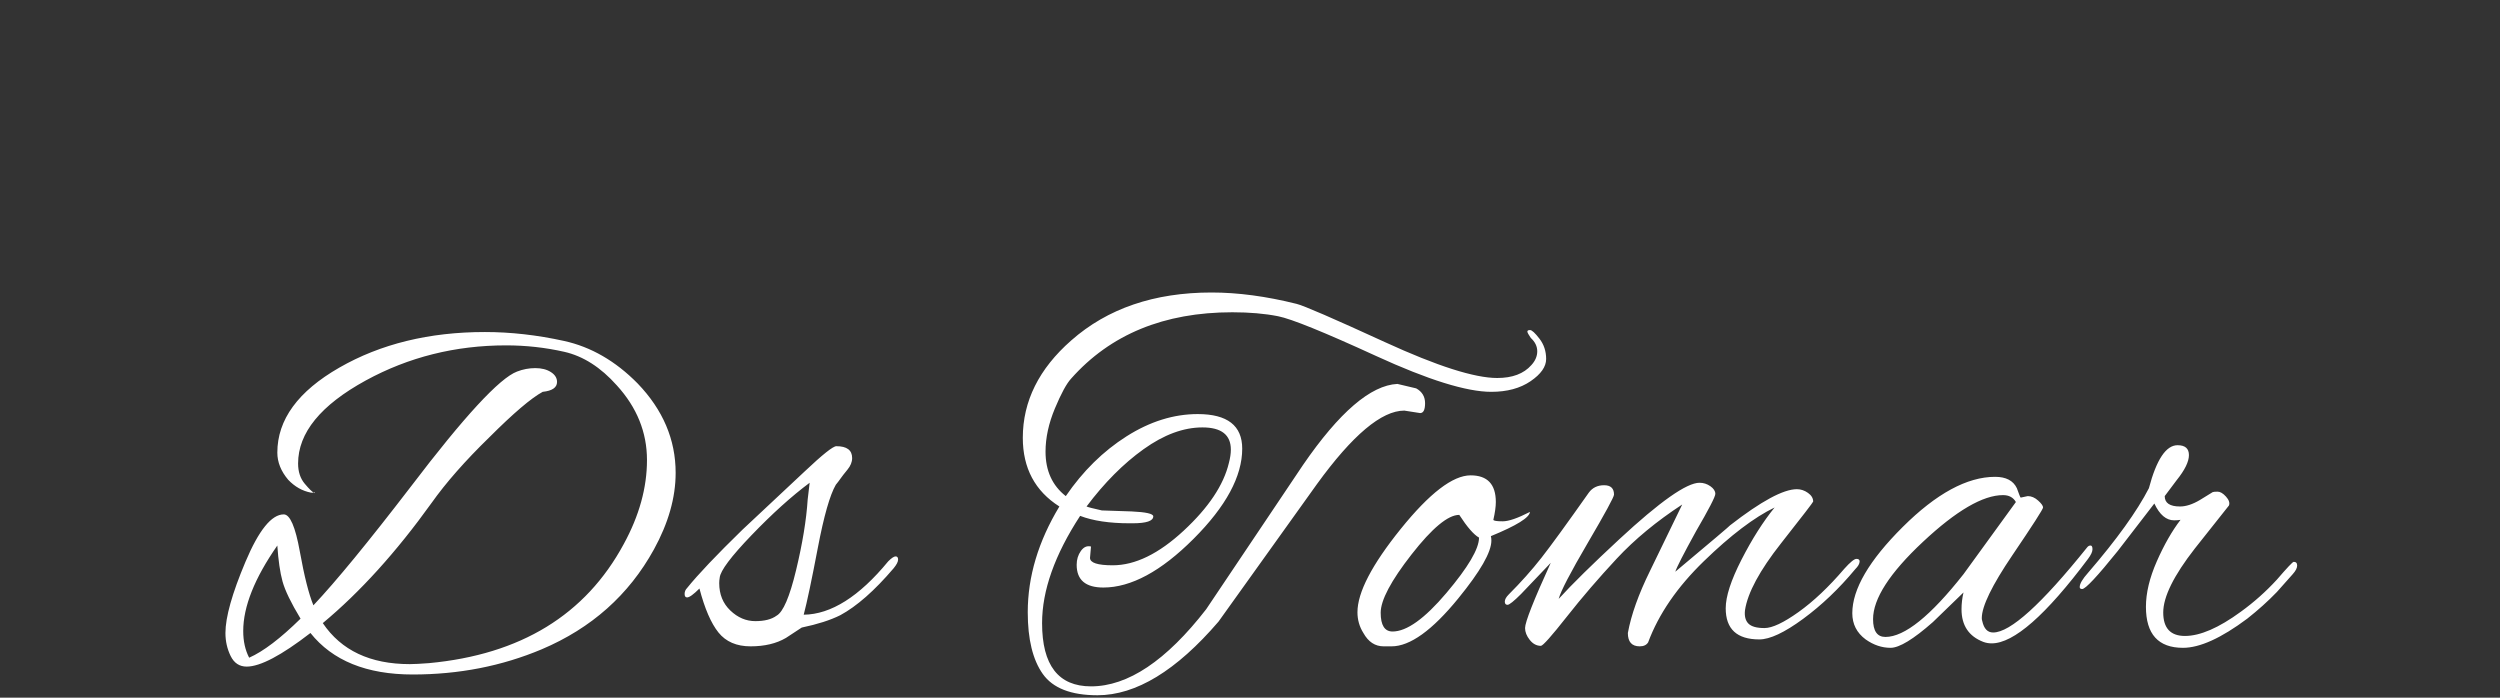 <?xml version="1.0"?>
<svg version="1.1" xmlns="http://www.w3.org/2000/svg" width="172" height="48" style=""><rect width="100%" height="100%" fill="#333333" stroke="none"/><path fill="#ffffff" d="M21.358,43.55q-2.992,2.312-4.386,2.312q-0.748,0-1.105-0.731t-0.357-1.581q0-1.632,1.377-4.896t2.635-3.264q0.646,0,1.105,2.55t0.935,3.706q2.312-2.448,6.698-8.16q5.508-7.242,7.31-7.922q0.612-0.238,1.258-0.238t1.071,0.272t0.425,0.68q0,0.578-0.986,0.68q-1.19,0.646-3.672,3.128q-2.482,2.414-3.978,4.522q-3.638,5.066-7.48,8.262q1.904,2.822,5.984,2.822q0.442,0,1.326-0.068q9.452-0.884,13.396-8.194q1.598-2.924,1.598-5.78t-2.074-5.134q-1.666-1.87-3.621-2.312t-3.995-0.442q-5.236,0-9.656,2.414q-4.658,2.55-4.658,5.712q0,0.85,0.459,1.394t0.629,0.612l-0.204,0q-0.884-0.17-1.564-0.884q-0.748-0.884-0.748-1.87q0-3.4,4.267-5.848t10.013-2.448q2.652,0,5.44,0.612t5.066,2.924q2.618,2.72,2.618,6.154q0,2.55-1.496,5.27q-2.584,4.692-7.718,6.868q-4.114,1.734-8.874,1.734t-7.038-2.856z M16.734,43.414q0,1.054,0.408,1.836q1.462-0.646,3.536-2.686q-0.986-1.632-1.241-2.567t-0.357-2.465q-2.346,3.366-2.346,5.882z M21.596,33.894q0.034,0,0.068-0.034q0,0.068-0.017,0.068t-0.051-0.034z M54.072,43.89q-0.986,0.578-2.431,0.578t-2.21-0.952t-1.309-3.026q-0.612,0.612-0.85,0.612q-0.17,0-0.17-0.238t0.17-0.408q1.122-1.394,3.808-4.012l4.284-4.012q1.836-1.734,2.176-1.734q1.088,0,1.088,0.816q0,0.408-0.323,0.799t-0.476,0.612t-0.323,0.425q-0.612,1.054-1.241,4.352t-0.969,4.59q2.822-0.034,5.814-3.672q0.34-0.34,0.51-0.34t0.17,0.221t-0.306,0.595q-1.972,2.312-3.672,3.23q-1.02,0.51-2.652,0.85z M49.482,40.116q0,1.156,0.765,1.887t1.717,0.731t1.462-0.374q0.68-0.374,1.343-3.128t0.799-4.862l0.136-1.156q-1.87,1.394-3.995,3.604t-2.193,2.924q-0.034,0.204-0.034,0.374z M70.709,42.122q0-3.672,2.176-7.276q-2.516-1.598-2.516-4.726q0-3.774,3.332-6.698q3.74-3.298,9.656-3.298q2.72,0,5.848,0.782q0.714,0.17,6.086,2.635t7.718,2.465q1.564,0,2.346-0.884q0.408-0.442,0.408-0.952t-0.442-0.918q-0.238-0.34-0.238-0.442t0.187-0.102t0.646,0.595t0.459,1.394t-1.071,1.53t-2.703,0.731q-2.55,0-7.922-2.465t-6.749-2.737t-3.145-0.272q-7.038,0-11.084,4.556q-0.476,0.51-1.122,2.057t-0.646,2.975q0,1.972,1.394,3.06q1.768-2.584,4.182-4.114t4.896-1.53q3.06,0,3.06,2.38q0,2.856-3.349,6.205t-6.205,3.349q-1.836,0-1.836-1.564q0-0.544,0.289-0.952t0.697-0.306l-0.068,0.782q0,0.51,1.564,0.51q2.312,0,4.879-2.38t3.111-4.658q0.136-0.51,0.136-0.918q0-1.53-1.955-1.53t-4.046,1.496t-3.927,3.944q0.136,0.068,1.054,0.272l2.04,0.068q1.496,0.068,1.496,0.34q0,0.476-1.428,0.476l-0.204,0q-2.074,0-3.4-0.51q-2.618,4.012-2.618,7.378q0,4.352,3.366,4.352q3.808,0,7.922-5.304l6.664-9.928q3.74-5.44,6.494-5.576l1.292,0.306q0.612,0.34,0.612,1.02t-0.34,0.68l-1.088-0.17q-2.346,0-6.018,5.066l-6.766,9.452q-4.352,5.066-8.33,5.066q-2.72,0-3.757-1.462t-1.037-4.25z M102.607,37.192q0,1.19-2.278,3.978q-2.686,3.298-4.59,3.298l-0.544,0q-0.884,0-1.394-0.918q-0.408-0.646-0.408-1.428q0-2.04,2.975-5.729t4.811-3.689q1.734,0,1.734,1.836q0,0.476-0.17,1.224q0.034,0.102,0.646,0.102t1.87-0.646q-0.034,0.578-2.686,1.666q0.034,0.136,0.034,0.306z M100.397,35.424q-1.156,0-3.281,2.72t-2.125,4.012t0.816,1.292q1.462,0,3.706-2.652t2.244-3.808q-0.544-0.306-1.36-1.564z M121.041,43.992q-2.312,0-2.312-2.142q0-1.224,1.088-3.349t2.278-3.587q-2.108,1.02-4.862,3.689t-3.842,5.593q-0.17,0.272-0.578,0.272q-0.816,0-0.816-0.918q0.34-1.87,1.53-4.284q0.374-0.782,2.21-4.556q-2.652,1.734-4.505,3.723t-3.434,3.995t-1.785,2.006q-0.442,0-0.765-0.408t-0.323-0.816q0-0.612,1.768-4.488l-2.04,2.142q-0.748,0.748-0.935,0.748t-0.187-0.221t0.272-0.493q1.258-1.258,2.244-2.516t3.264-4.488q0.374-0.51,1.054-0.51t0.68,0.646q0,0.238-1.802,3.315t-2.006,3.859q1.394-1.53,4.182-4.114q4.182-3.876,5.508-3.876q0.408,0,0.748,0.238t0.34,0.527t-1.326,2.567q-1.292,2.346-1.428,2.788q3.774-3.162,3.774-3.196q3.196-2.482,4.59-2.482q0.408,0,0.765,0.255t0.357,0.595q0,0.068-2.21,2.873t-2.482,4.607q-0.068,0.612,0.238,0.918t1.105,0.306t2.346-1.105t3.145-2.975q0.612-0.68,0.833-0.68t0.221,0.17q0,0.238-0.306,0.544q-1.666,2.006-3.587,3.417t-3.009,1.411z M139.033,34.234l0.476-0.102q0.374,0,0.714,0.306t0.34,0.476t-2.108,3.281t-2.108,4.335q0,0.102,0.034,0.204q0.17,0.782,0.748,0.782q1.768,0,6.46-5.848q0.102-0.136,0.238-0.136t0.136,0.255t-0.306,0.663q-4.352,5.814-6.63,5.814q-0.306,0-0.578-0.102q-1.496-0.578-1.496-2.244q0-0.578,0.136-1.156l-2.108,2.04q-2.006,1.768-2.907,1.768t-1.717-0.578q-0.918-0.68-0.918-1.802q0-2.482,3.468-5.933t6.358-3.451q1.122,0,1.496,0.782q0.102,0.272,0.17,0.459t0.102,0.187z M128.867,42.598q0,1.224,0.85,1.224q1.972,0,5.372-4.318l3.604-4.964q-0.272-0.476-0.884-0.476q-2.074,0-5.508,3.213t-3.434,5.321z M150.19,44.57q-2.55,0-2.55-2.822q0-1.428,0.748-3.128t1.632-2.856q-0.17,0.034-0.442,0.034q-0.816,0-1.36-1.156l-2.516,3.264q-2.108,2.618-2.448,2.618q-0.17,0-0.17-0.136q0-0.34,0.578-0.986q2.958-3.434,4.182-5.814q0.782-2.958,1.972-2.958q0.782,0,0.782,0.68t-0.85,1.734l-0.816,1.088q0,0.714,1.054,0.714q0.612,0,1.36-0.442l0.884-0.544q0.068-0.034,0.34-0.034t0.578,0.34t0.204,0.612l-2.346,2.958q-2.176,2.788-2.176,4.403t1.496,1.615q1.564,0,3.842-1.666q1.36-0.986,2.482-2.21q1.054-1.224,1.156-1.224q0.238,0,0.238,0.255t-0.306,0.595l-1.088,1.224q-0.918,0.952-2.04,1.836q-2.686,2.006-4.42,2.006z"/><path fill="#0095ff" d=""/></svg>
